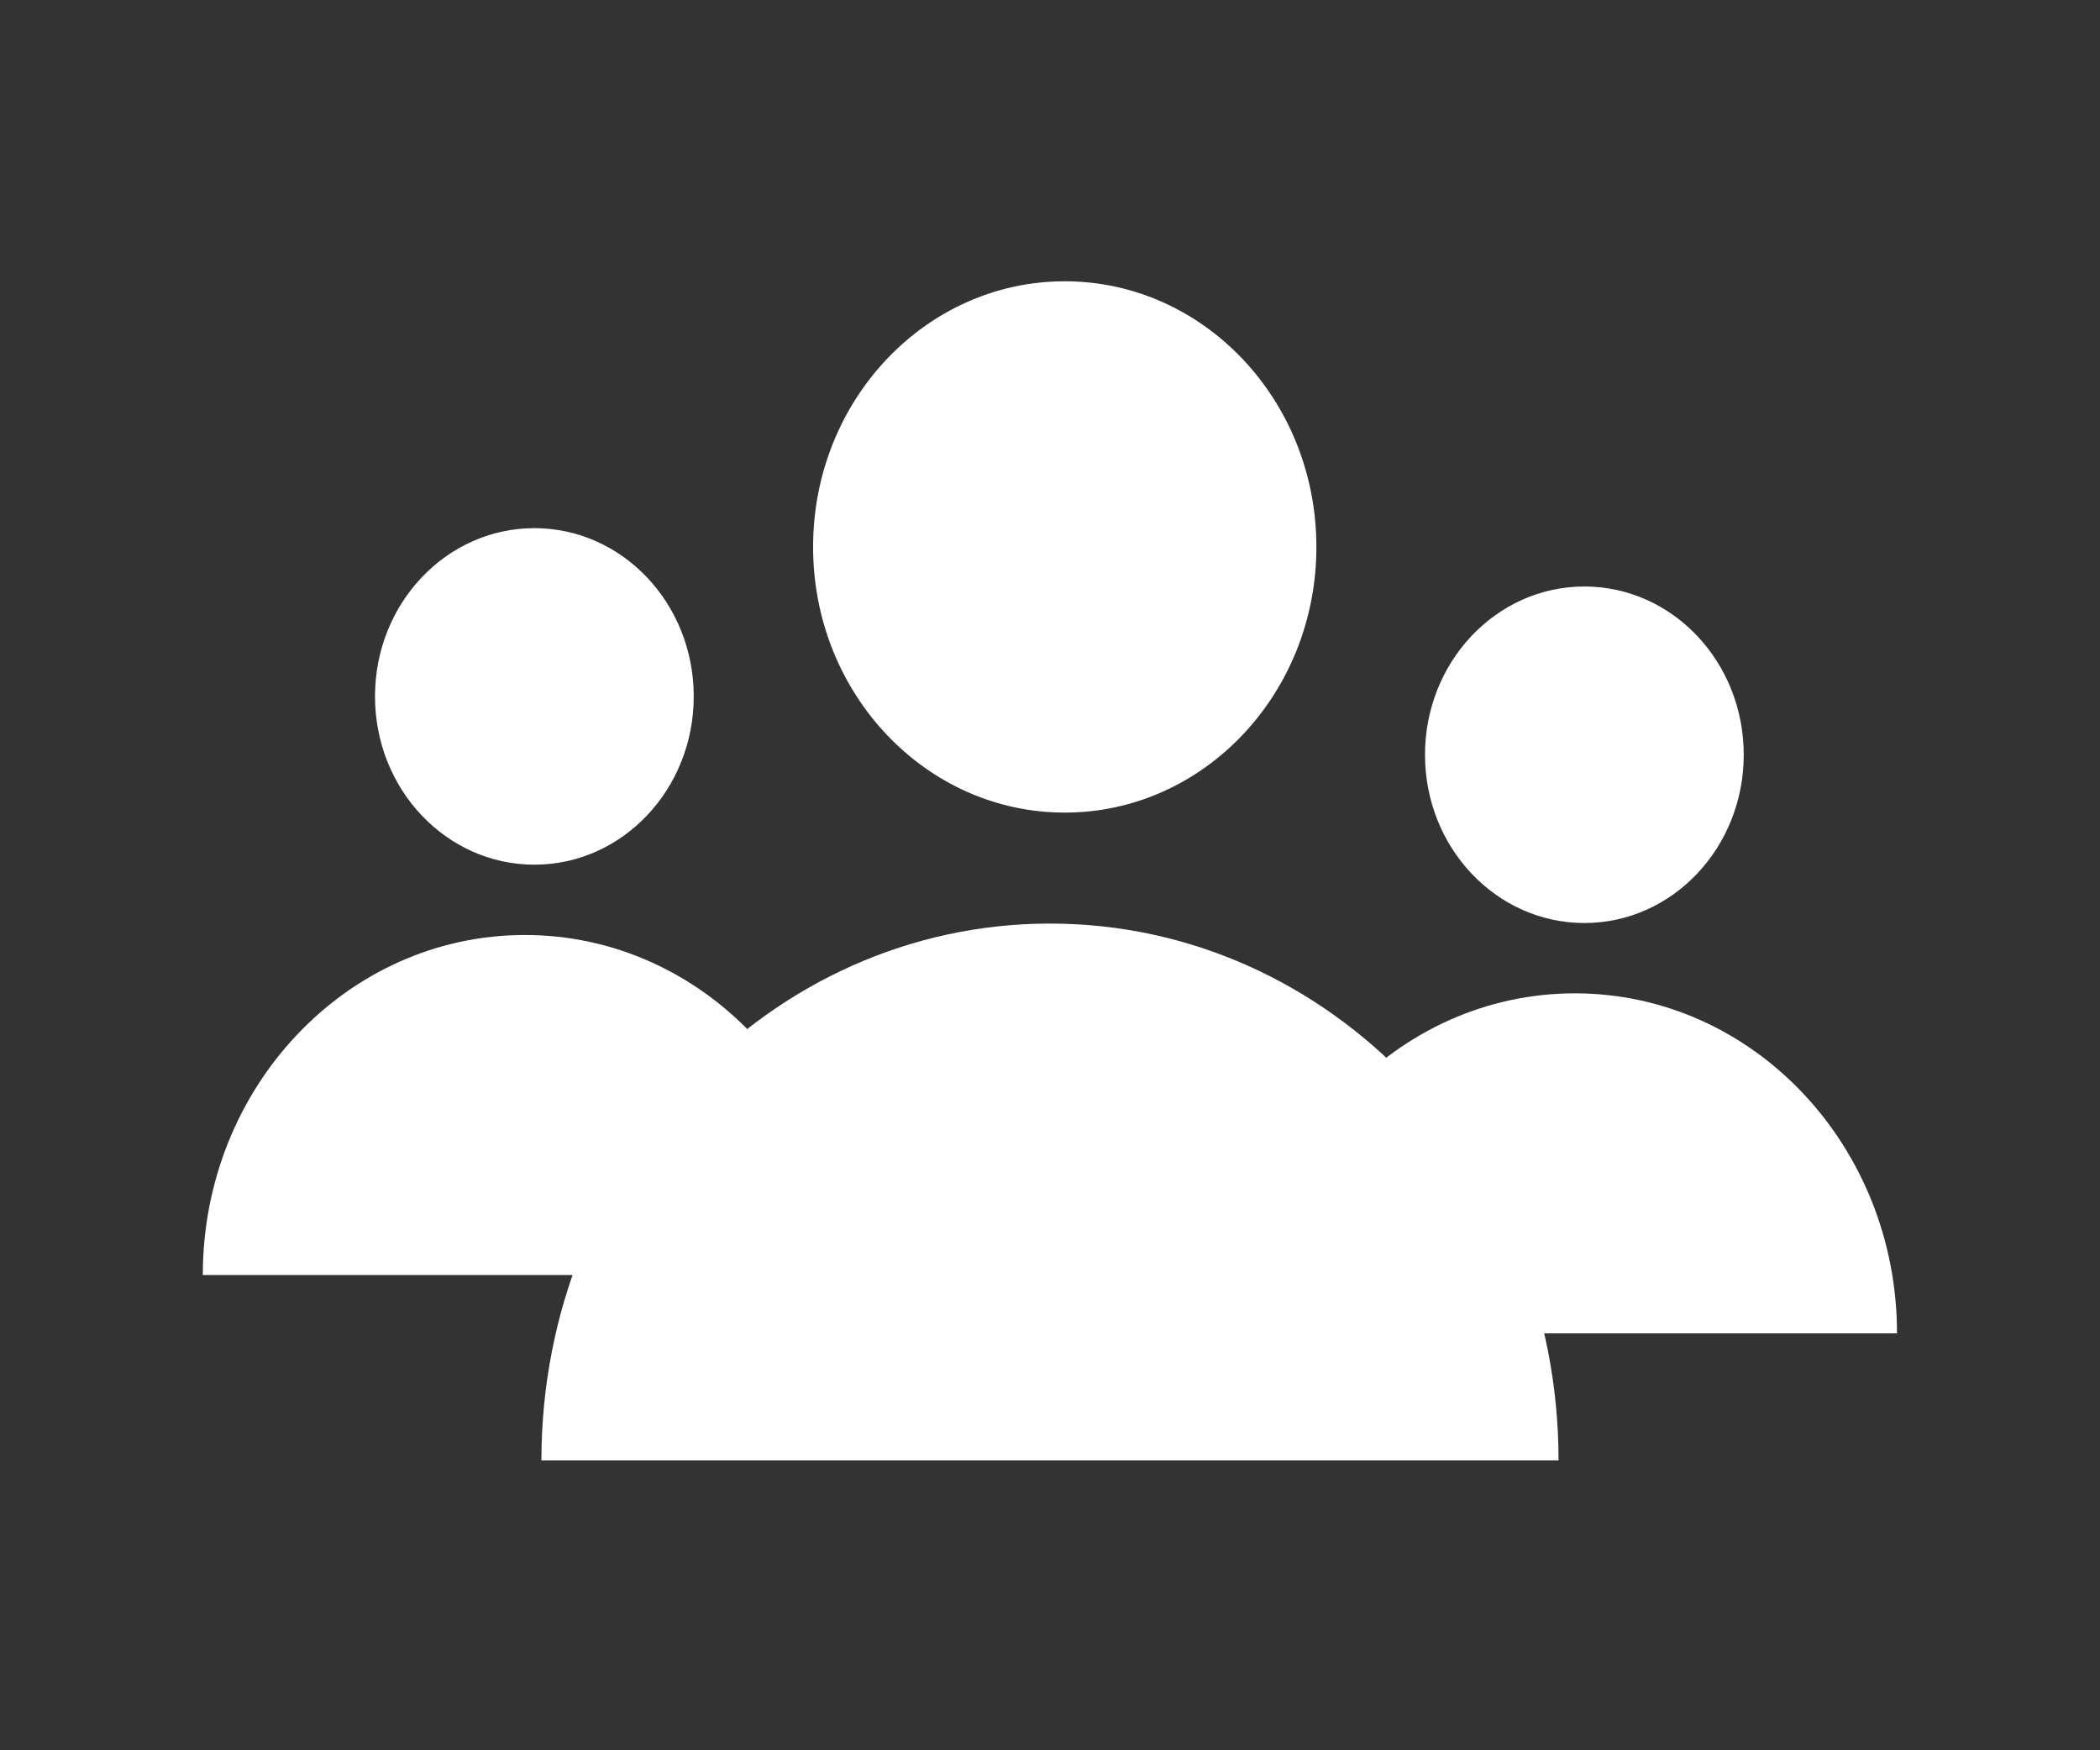 <svg width="54" height="45" viewBox="0 0 54 45" fill="none" xmlns="http://www.w3.org/2000/svg">
<rect x="0" y="0" width="54" height="45" fill="#333333" stroke="none"/>
<ellipse cx="27.379" cy="14.062" rx="6.471" ry="6.83" fill="white"/>
<path d="M27 23.745C34.222 23.745 40.077 29.925 40.077 37.548H13.922C13.922 29.925 19.777 23.745 27 23.745Z" fill="white"/>
<ellipse cx="40.741" cy="19.405" rx="4.098" ry="4.326" fill="white"/>
<path d="M40.497 25.539C45.071 25.539 48.78 29.453 48.78 34.281H32.215C32.215 29.453 35.923 25.539 40.497 25.539Z" fill="white"/>
<ellipse cx="13.741" cy="17.905" rx="4.098" ry="4.326" fill="white"/>
<path d="M13.497 24.039C18.071 24.039 21.78 27.953 21.78 32.781H5.215C5.215 27.953 8.923 24.039 13.497 24.039Z" fill="white"/>
</svg>
